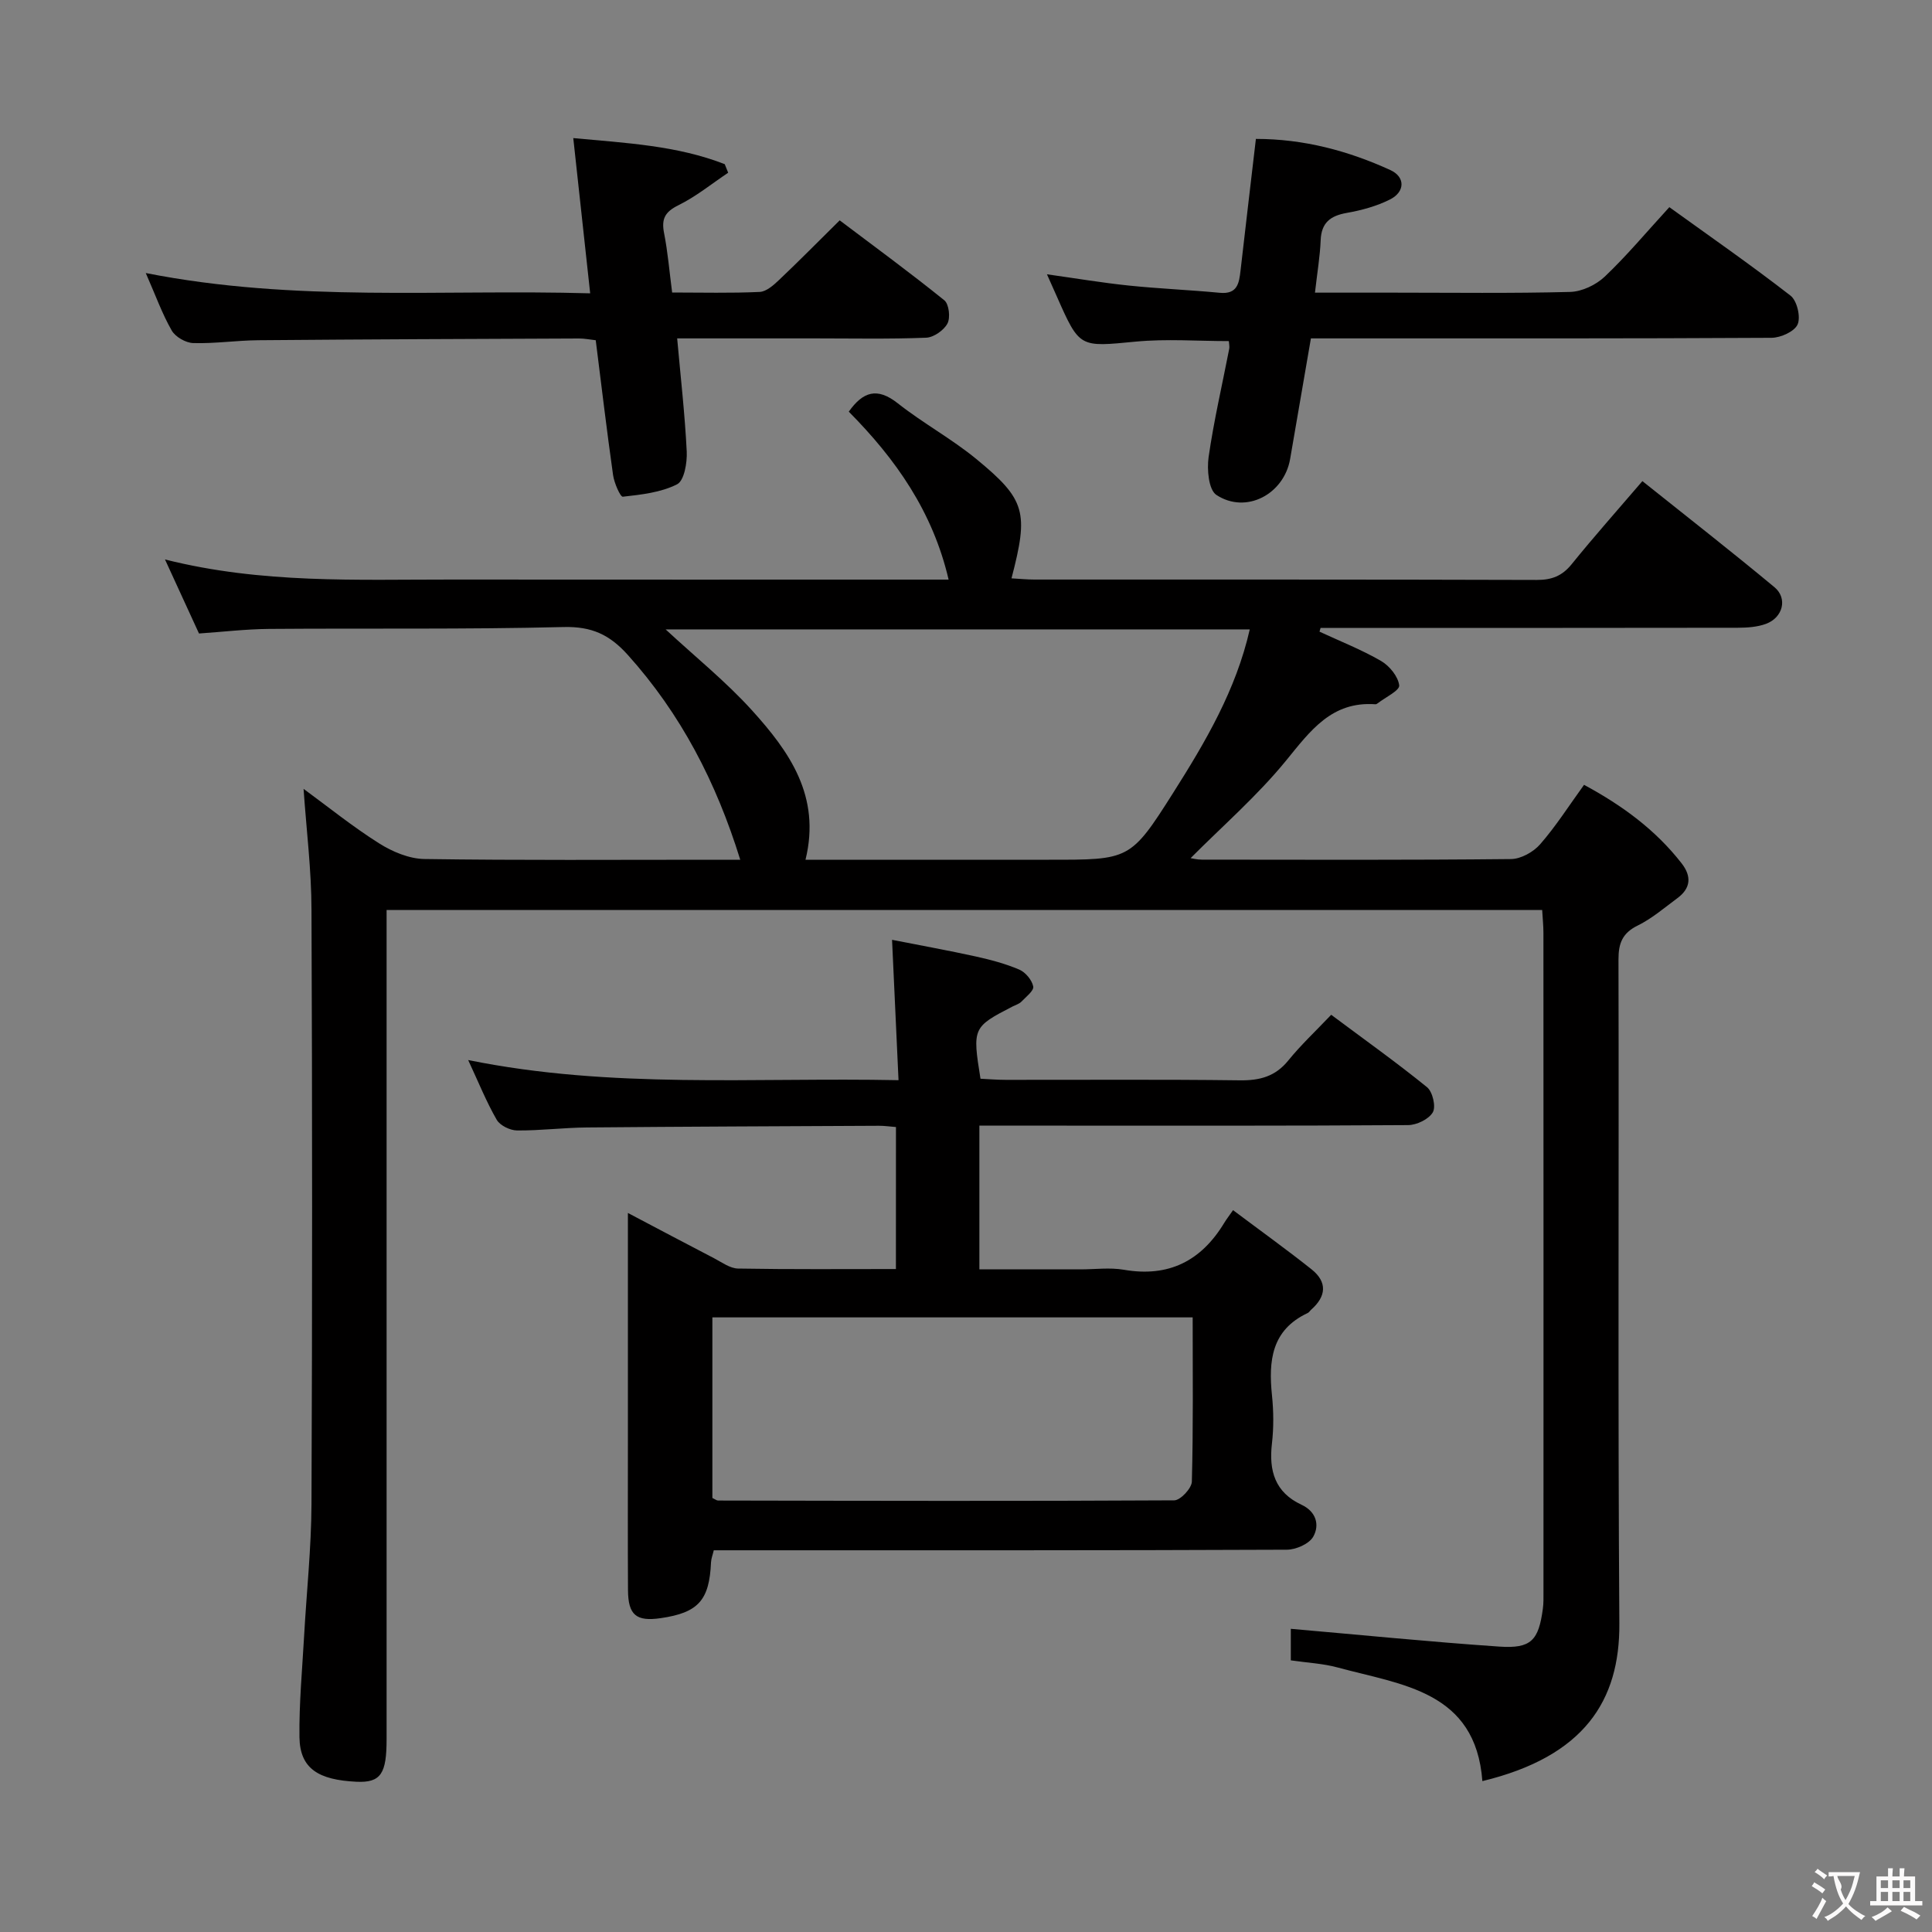 <svg enable-background="new 0 0 400 400" viewBox="0 0 400 400" xmlns="http://www.w3.org/2000/svg"><rect x="0" y="0" width="400" height="400" fill="#808080" stroke="none"/><g fill="#010000"><path d="m62.85 163.32c5.1 3.74 10.16 7.83 15.63 11.28 2.75 1.74 6.24 3.21 9.41 3.25 19.83.29 39.66.15 59.49.15h5.88c-4.99-16.1-12.3-30.19-23.29-42.42-3.78-4.2-7.48-5.9-13.27-5.76-20.32.51-40.66.23-60.99.39-4.79.04-9.58.61-14.51.95-2.3-5.02-4.49-9.78-7.04-15.33 20.06 5.05 39.69 4.14 59.25 4.16 32.33.03 64.66.01 96.99.01h6c-3.28-14.07-10.92-24.93-20.67-34.77 2.93-4.12 5.85-5.13 10.16-1.72 5.2 4.11 11.13 7.32 16.25 11.53 10.26 8.43 10.85 11.01 7.28 24.7 1.63.09 3.19.25 4.74.25 34.66.01 69.33-.03 103.99.08 3.12.01 5.26-.81 7.24-3.25 4.59-5.68 9.45-11.14 14.65-17.21 9.28 7.42 18.43 14.55 27.35 21.97 2.77 2.31 1.74 6.29-1.76 7.58-1.81.67-3.9.8-5.86.81-27.16.05-54.33.03-81.49.03-1.62 0-3.25 0-4.87 0-.07.26-.15.52-.22.78 4.27 1.98 8.69 3.72 12.75 6.07 1.74 1.01 3.53 3.21 3.75 5.05.13 1.05-2.87 2.48-4.47 3.72-.13.1-.31.2-.45.19-9.07-.65-13.46 5.48-18.51 11.67-5.94 7.28-13.15 13.54-19.76 20.19.3.04 1.32.31 2.34.31 21.33.02 42.66.1 63.99-.12 2.06-.02 4.63-1.45 6.03-3.05 3.26-3.73 5.94-7.95 9.1-12.32 7.93 4.28 14.8 9.32 20.19 16.24 2.1 2.69 1.93 5.16-.86 7.22-2.67 1.97-5.24 4.2-8.18 5.65-3.19 1.56-4.03 3.65-4.02 7.05.11 45.83-.14 91.66.18 137.48.11 16.01-7.29 27.53-28.36 32.63-1.4-18.69-16.67-19.91-29.98-23.53-3.02-.82-6.22-.97-9.68-1.47 0-2.49 0-5.03 0-6.53 14.49 1.26 28.81 2.7 43.17 3.68 6.59.45 8.13-1.28 9.01-7.82.16-1.15.13-2.33.13-3.49.01-45.49.01-90.99-.01-136.48 0-1.47-.16-2.94-.26-4.72-79.64 0-159.05 0-239.25 0v5.68 165.98c0 7.09-1.13 9.09-6.28 8.83-7.7-.38-11.67-2.62-11.76-9.22-.09-6.97.57-13.95.96-20.92.51-9.12 1.49-18.24 1.53-27.36.17-40.99.17-81.99 0-122.98-.01-8.28-1.05-16.54-1.64-25.09zm103.92 14.68h50.39c16.66 0 16.88.14 25.77-13.91 6.64-10.48 12.97-21.23 15.82-33.78-40.51 0-80.66 0-120.94 0 6.16 5.71 12.51 10.82 17.91 16.79 7.67 8.48 14.29 17.72 11.05 30.9z"/><path d="m185.5 233.34c-1.3-.1-2.42-.27-3.54-.26-20.15.1-40.31.17-60.46.35-4.82.04-9.63.66-14.44.62-1.45-.01-3.53-1.02-4.22-2.21-2.14-3.71-3.75-7.73-5.91-12.37 29.73 6.04 59.09 3.56 89.1 4.17-.45-9.82-.87-18.89-1.34-29.06 5.94 1.17 11.66 2.2 17.34 3.45 3.06.68 6.14 1.49 9.01 2.72 1.28.55 2.62 2.16 2.88 3.49.17.87-1.51 2.16-2.47 3.16-.44.45-1.15.65-1.74.95-8.33 4.29-8.4 4.45-6.71 14.99 1.66.08 3.43.23 5.2.23 16.16.02 32.32-.11 48.48.1 4.14.05 7.35-.78 10.04-4.1 2.61-3.22 5.66-6.07 8.89-9.47 6.94 5.18 13.56 9.89 19.85 15 1.15.94 1.87 4.02 1.19 5.19-.83 1.43-3.33 2.64-5.12 2.65-24.49.17-48.98.11-73.47.11-4.98 0-9.96 0-15.29 0v29.76h20.94c3 0 6.07-.42 8.98.08 9.3 1.61 16.03-1.85 20.79-9.73.43-.71.94-1.36 1.81-2.61 5.73 4.3 11.08 8.14 16.24 12.24 3.32 2.64 3.07 5.6-.07 8.37-.25.22-.43.56-.72.69-7.5 3.51-8.13 9.9-7.39 17.05.34 3.3.37 6.69-.01 9.98-.66 5.64.64 10.11 6.12 12.66 3.03 1.41 3.8 4.17 2.44 6.6-.84 1.5-3.59 2.71-5.48 2.71-37.48.16-74.97.12-112.45.12-1.99 0-3.98 0-6.19 0-.22.94-.53 1.7-.57 2.47-.34 7.88-2.63 10.45-10.41 11.58-5.06.74-6.75-.63-6.78-5.8-.06-10.16-.02-20.32-.02-30.49 0-13.99 0-27.99 0-41.98 0-1.6 0-3.21 0-5.62 6.44 3.39 12.12 6.41 17.83 9.37 1.61.84 3.31 2.11 4.98 2.14 10.78.19 21.57.1 32.68.1.01-9.98.01-19.54.01-29.4zm61.43 39.41c-33.48 0-66.37 0-99.44 0v37.39c.6.28.89.53 1.18.53 31.48.06 62.96.14 94.45-.04 1.28-.01 3.61-2.5 3.64-3.88.3-11.13.17-22.29.17-34z"/><path d="m272.25 60.59h16.35c12.16 0 24.32.17 36.47-.15 2.45-.06 5.36-1.45 7.17-3.16 4.57-4.34 8.64-9.22 13.38-14.39 8.37 6.04 16.9 11.96 25.09 18.32 1.34 1.04 2.14 4.4 1.47 5.95-.63 1.47-3.51 2.77-5.41 2.78-29.81.17-59.62.12-89.43.12-1.82 0-3.64 0-5.93 0-1.45 8.42-2.88 16.69-4.3 24.95-1.26 7.32-9.13 11.5-15.27 7.46-1.61-1.06-1.98-5.27-1.61-7.85 1.08-7.52 2.82-14.95 4.27-22.42.09-.47-.05-.99-.08-1.58-6.45 0-12.92-.5-19.29.11-11.62 1.11-11.59 1.38-16.32-9.34-.6-1.35-1.2-2.7-2.05-4.6 5.99.84 11.45 1.76 16.94 2.33 6.26.65 12.57.9 18.84 1.5 3.65.35 4-1.97 4.3-4.6 1.02-8.9 2.07-17.79 3.18-27.26 9.9 0 19.08 2.45 27.84 6.45 3.12 1.43 3.06 4.51-.08 6.09-2.76 1.39-5.89 2.24-8.95 2.78-3.39.6-5.25 2.01-5.4 5.65-.13 3.29-.69 6.56-1.18 10.86z"/><path d="m30.18 56.53c31.04 6.12 61.14 3.32 92.01 4.2-1.19-10.88-2.3-21.14-3.5-32.14 11.06 1.03 21.5 1.55 31.36 5.4.24.59.47 1.18.71 1.77-3.42 2.29-6.66 4.94-10.32 6.74-2.79 1.38-3.53 2.84-2.95 5.77.77 3.88 1.09 7.86 1.67 12.29 6.21 0 12.18.16 18.12-.12 1.39-.06 2.9-1.42 4.04-2.5 4.1-3.89 8.07-7.91 12.53-12.32 7.24 5.46 14.58 10.84 21.66 16.55.97.78 1.29 3.6.65 4.81-.75 1.41-2.85 2.88-4.42 2.94-7.65.3-15.32.14-22.98.14-9.31 0-18.61 0-28.56 0 .72 8.07 1.6 15.73 1.98 23.43.11 2.31-.52 6.03-2 6.78-3.35 1.7-7.4 2.14-11.23 2.57-.52.06-1.79-2.85-2.02-4.48-1.3-9.19-2.39-18.4-3.59-27.92-1.25-.14-2.34-.36-3.44-.36-22.15.09-44.3.17-66.45.36-4.48.04-8.97.72-13.43.59-1.55-.04-3.7-1.27-4.46-2.59-1.96-3.41-3.3-7.17-5.38-11.91z"/></g><path d="m377.9 391.2c-.2.3-.4.5-.6.8-.7-.6-1.4-1-2.2-1.5.2-.3.4-.5.5-.8.6.4 1.4.8 2.3 1.5zm-1.8 6.1c-.2-.2-.5-.4-.9-.6.4-.6.8-1.2 1.2-1.9s.7-1.3.9-1.9c.3.3.5.5.8.7-.7 1.3-1.4 2.6-2 3.7zm2.2-9c-.3.3-.5.5-.6.8-.6-.6-1.3-1.1-2-1.5.3-.3.5-.5.6-.7.6.5 1.3.9 2 1.4zm.3.2v-.9h2 4.5c-.3 1.3-.6 2.5-1 3.6s-.9 2.1-1.4 3c.4.5 1 1 1.6 1.4s1.2.8 1.9 1.1c-.3.2-.5.4-.8.8-.4-.3-1-.7-1.6-1.2s-1.2-1.1-1.6-1.6c-.5.6-1.1 1.1-1.7 1.6s-1.4.9-2.1 1.4c-.1-.3-.3-.5-.7-.8.6-.2 1.2-.5 1.9-1s1.4-1.1 2-1.8c-.5-.8-.9-1.6-1.2-2.5s-.6-2-.8-3.2c-.4.1-.7.1-1 .1zm2.5 2.7c.3 1 .7 1.7 1 2.2.3-.5.6-1.1 1-2s.6-1.9.9-3h-3.2-.4c.1.9 1.3 1.8.7 2.8z" fill="#fbfafa"/><path d="m396.5 388.5v1.5 3.6h1.5v.9c-.4 0-1 0-1.7 0h-7.9c-.5 0-.9 0-1.2 0v-.9h1.3v-3.5c0-.7 0-1.2 0-1.6h2.4c0-.8 0-1.4 0-1.7h1c0 .3-.1.8-.1 1.7h1.5c0-.8 0-1.4 0-1.7h1c0 .3-.1.9-.1 1.7zm-8.2 9.2c-.2-.3-.5-.5-.8-.8.8-.3 1.4-.6 1.9-.9s1-.7 1.4-1.1c.3.3.6.5.9.8-1.6 1-2.8 1.6-3.4 2zm2.6-6.8v-1.6h-1.5v1.6zm0 2.7v-1.9h-1.5v1.9zm2.4-2.7v-1.6h-1.5v1.6zm0 2.7v-1.9h-1.5v1.9zm.2 2 .7-.8c.4.2.9.5 1.6.8s1.3.7 1.8 1c-.3.3-.5.5-.8.8-.4-.3-1.5-1-3.3-1.8zm2-4.7v-1.6h-1.4v1.6zm0 2.7v-1.9h-1.4v1.9z" fill="#fbfafa"/></svg>